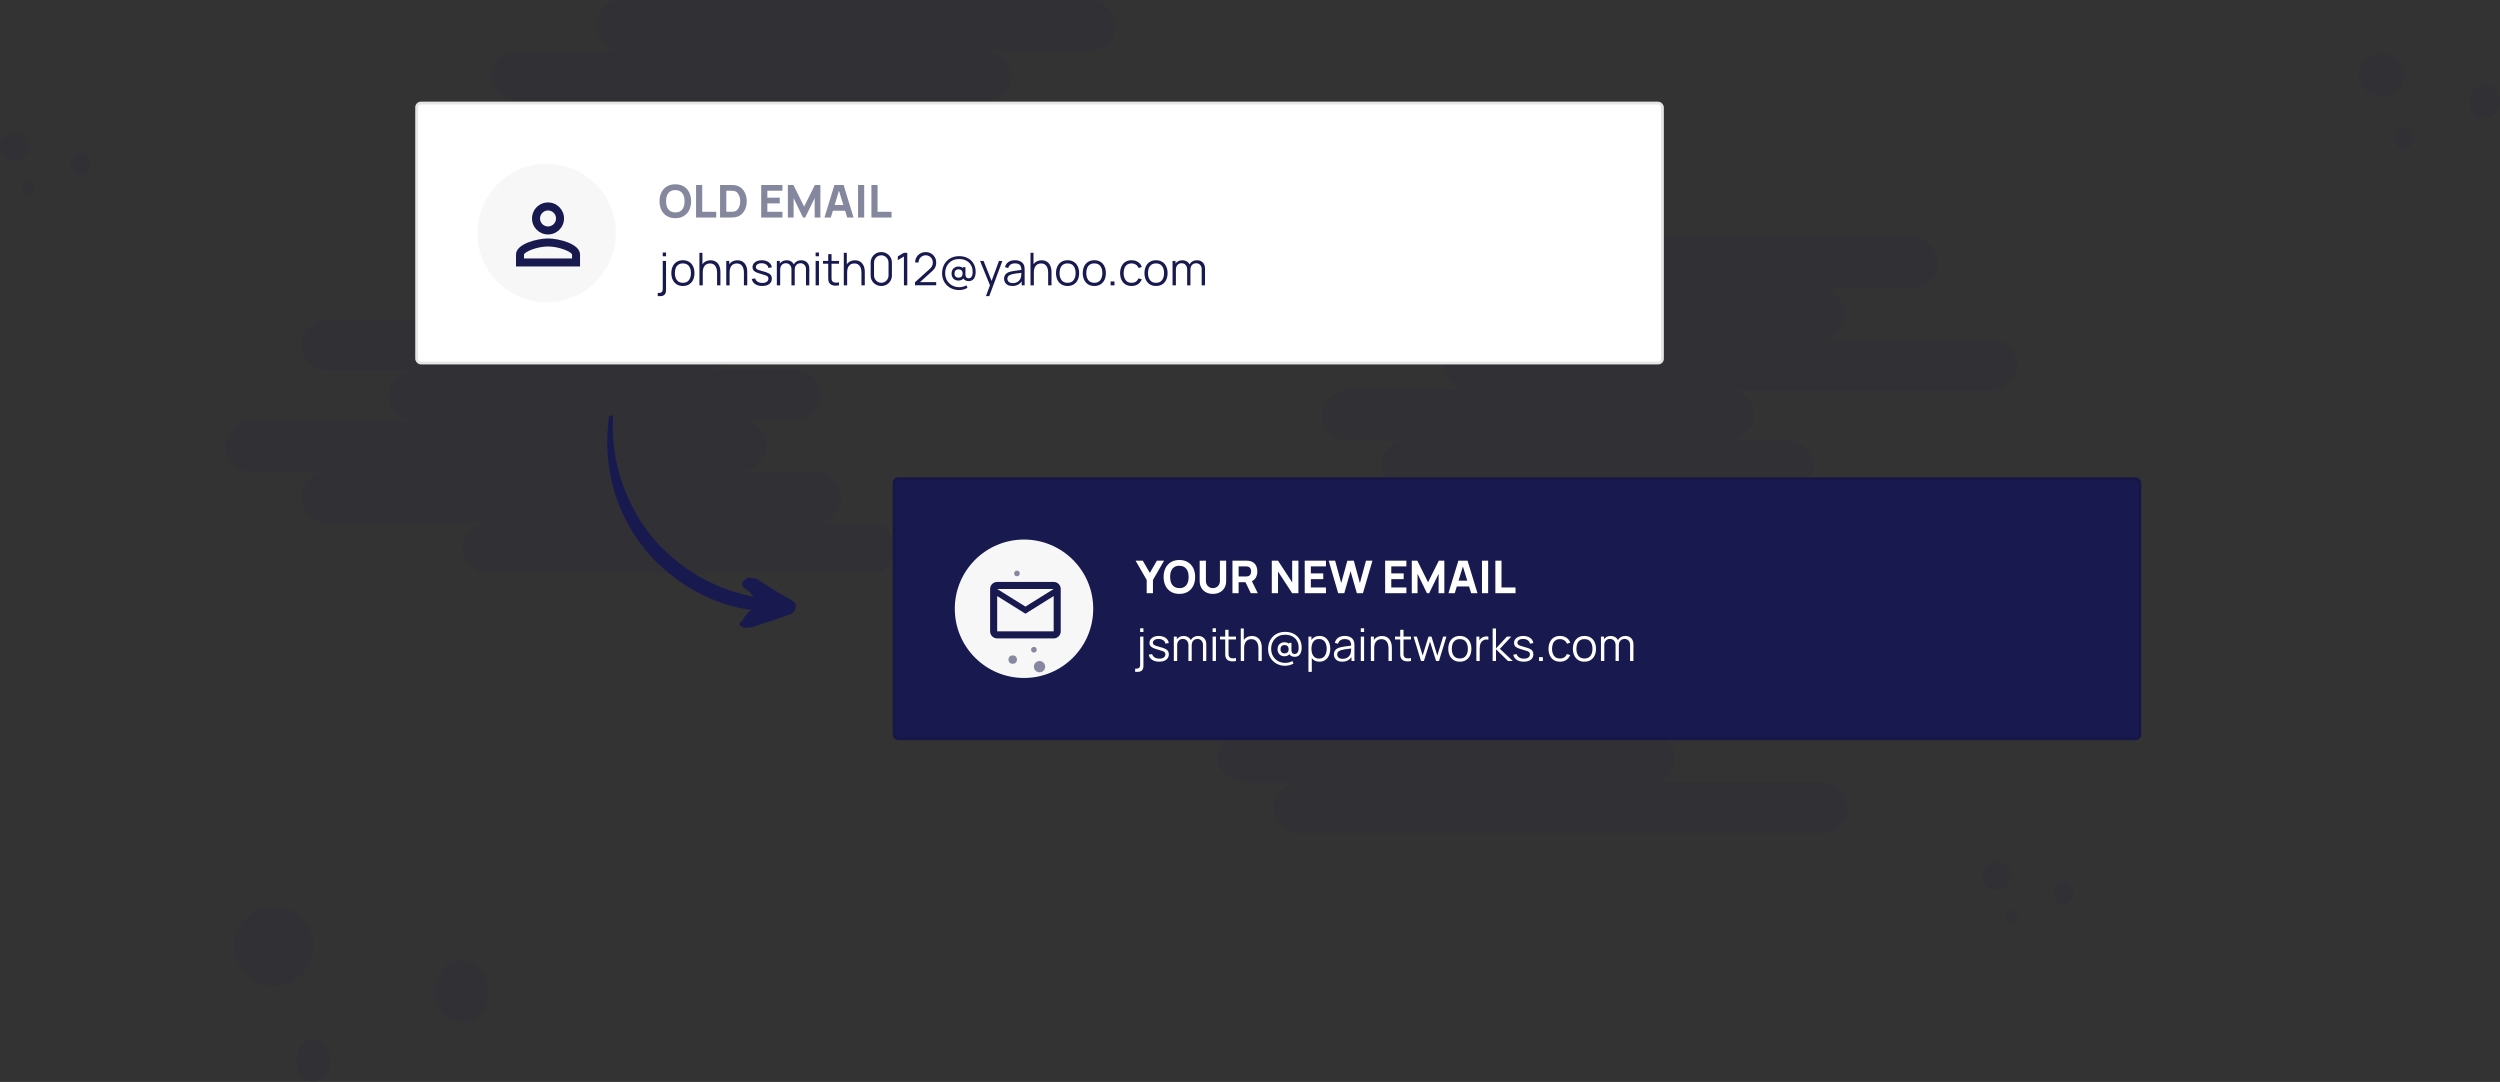 <svg width="885" height="383" viewBox="0 0 885 383" fill="none" xmlns="http://www.w3.org/2000/svg">
<rect x="0" y="0" width="885" height="383" fill="#333333" stroke="none"/>
<rect x="524" y="84" width="162" height="18" rx="9" fill="#18194F" fill-opacity="0.1"/>
<rect x="491" y="102" width="162" height="18" rx="9" fill="#18194F" fill-opacity="0.1"/>
<rect x="211" width="184" height="18" rx="9" fill="#18194F" fill-opacity="0.1"/>
<rect x="174" y="18" width="184" height="18" rx="9" fill="#18194F" fill-opacity="0.1"/>
<rect x="511" y="120" width="203" height="18" rx="9" fill="#18194F" fill-opacity="0.1"/>
<rect x="431" y="259" width="162" height="18" rx="9" fill="#18194F" fill-opacity="0.1"/>
<rect x="451" y="277" width="203" height="18" rx="9" fill="#18194F" fill-opacity="0.1"/>
<rect width="153.011" height="18" rx="9" transform="matrix(-1 0 0 1 259.621 113)" fill="#18194F" fill-opacity="0.1"/>
<rect width="153.011" height="18" rx="9" transform="matrix(-1 0 0 1 290.39 131)" fill="#18194F" fill-opacity="0.1"/>
<rect width="191.263" height="18" rx="9" transform="matrix(-1 0 0 1 271.263 149)" fill="#18194F" fill-opacity="0.1"/>
<rect x="317" y="203" width="153.011" height="18" rx="9" transform="rotate(-180 317 203)" fill="#18194F" fill-opacity="0.1"/>
<rect x="297.874" y="185" width="191.263" height="18" rx="9" transform="rotate(-180 297.874 185)" fill="#18194F" fill-opacity="0.1"/>
<rect width="153" height="18" rx="9" transform="matrix(-1 0 0 1 621 138)" fill="#18194F" fill-opacity="0.1"/>
<rect x="687" y="192" width="122" height="18" rx="9" transform="rotate(-180 687 192)" fill="#18194F" fill-opacity="0.1"/>
<rect x="642" y="174" width="153" height="18" rx="9" transform="rotate(-180 642 174)" fill="#18194F" fill-opacity="0.1"/>
<ellipse rx="2" ry="2.5" transform="matrix(-1 0 0 1 10 66.5)" fill="#18194F" fill-opacity="0.1"/>
<circle r="5" transform="matrix(-1 0 0 1 5 52)" fill="#18194F" fill-opacity="0.1"/>
<ellipse rx="3.5" ry="4" transform="matrix(-1 0 0 1 28.5 58)" fill="#18194F" fill-opacity="0.1"/>
<ellipse rx="2" ry="2.5" transform="matrix(-1 0 0 1 712 324.5)" fill="#18194F" fill-opacity="0.1"/>
<circle r="5" transform="matrix(-1 0 0 1 707 310)" fill="#18194F" fill-opacity="0.1"/>
<ellipse rx="3.5" ry="4" transform="matrix(-1 0 0 1 730.5 316)" fill="#18194F" fill-opacity="0.1"/>
<ellipse rx="6" ry="7.5" transform="matrix(-1 0 0 1 111 375.5)" fill="#18194F" fill-opacity="0.1"/>
<circle r="14" transform="matrix(-1 0 0 1 97 335)" fill="#18194F" fill-opacity="0.1"/>
<ellipse rx="9.5" ry="11" transform="matrix(-1 0 0 1 163.5 351)" fill="#18194F" fill-opacity="0.1"/>
<ellipse rx="3" ry="4" transform="matrix(-1 0 0 1 851 49)" fill="#18194F" fill-opacity="0.1"/>
<ellipse rx="8" ry="7.5" transform="matrix(-1 0 0 1 843 26.5)" fill="#18194F" fill-opacity="0.1"/>
<ellipse rx="5.5" ry="6" transform="matrix(-1 0 0 1 879.5 36)" fill="#18194F" fill-opacity="0.1"/>
<rect x="147" y="36" width="442" height="93" rx="2" fill="white"/>
<rect x="147.5" y="36.5" width="441" height="92" rx="1.5" stroke="black" stroke-opacity="0.1"/>
<circle cx="193.5" cy="82.5" r="24.5" fill="#F7F7F7"/>
<path d="M194 74.5C195.558 74.5 196.833 75.775 196.833 77.334C196.833 78.892 195.558 80.167 194 80.167C192.442 80.167 191.167 78.892 191.167 77.334C191.167 75.775 192.442 74.5 194 74.5ZM194 87.25C197.825 87.25 202.217 89.078 202.5 90.084V91.5H185.5V90.098C185.783 89.078 190.175 87.25 194 87.25ZM194 71.667C190.869 71.667 188.333 74.203 188.333 77.334C188.333 80.465 190.869 83 194 83C197.131 83 199.667 80.465 199.667 77.334C199.667 74.203 197.131 71.667 194 71.667ZM194 84.417C190.217 84.417 182.667 86.315 182.667 90.084V94.334H205.333V90.084C205.333 86.315 197.782 84.417 194 84.417Z" fill="#18194F"/>
<path d="M239.064 77.24C237.912 77.24 236.917 76.989 236.08 76.488C235.248 75.987 234.605 75.285 234.152 74.384C233.704 73.483 233.48 72.435 233.48 71.24C233.48 70.045 233.704 68.997 234.152 68.096C234.605 67.195 235.248 66.493 236.08 65.992C236.917 65.491 237.912 65.24 239.064 65.24C240.216 65.24 241.208 65.491 242.04 65.992C242.877 66.493 243.52 67.195 243.968 68.096C244.421 68.997 244.648 70.045 244.648 71.24C244.648 72.435 244.421 73.483 243.968 74.384C243.52 75.285 242.877 75.987 242.04 76.488C241.208 76.989 240.216 77.24 239.064 77.24ZM239.064 75.192C239.795 75.203 240.403 75.045 240.888 74.72C241.373 74.395 241.736 73.933 241.976 73.336C242.221 72.739 242.344 72.04 242.344 71.24C242.344 70.44 242.221 69.747 241.976 69.16C241.736 68.573 241.373 68.117 240.888 67.792C240.403 67.467 239.795 67.299 239.064 67.288C238.333 67.277 237.725 67.435 237.24 67.76C236.755 68.085 236.389 68.547 236.144 69.144C235.904 69.741 235.784 70.44 235.784 71.24C235.784 72.04 235.904 72.733 236.144 73.32C236.389 73.907 236.755 74.363 237.24 74.688C237.725 75.013 238.333 75.181 239.064 75.192ZM246.405 77V65.48H248.581V74.968H253.541V77H246.405ZM254.901 77V65.48H258.629C258.72 65.48 258.907 65.483 259.189 65.488C259.472 65.493 259.744 65.512 260.005 65.544C260.933 65.656 261.72 65.979 262.365 66.512C263.011 67.045 263.501 67.723 263.837 68.544C264.173 69.365 264.341 70.264 264.341 71.24C264.341 72.216 264.173 73.115 263.837 73.936C263.501 74.757 263.011 75.435 262.365 75.968C261.72 76.501 260.933 76.824 260.005 76.936C259.744 76.968 259.472 76.987 259.189 76.992C258.907 76.997 258.72 77 258.629 77H254.901ZM257.109 74.952H258.629C258.773 74.952 258.968 74.949 259.213 74.944C259.459 74.933 259.68 74.909 259.877 74.872C260.379 74.771 260.787 74.536 261.101 74.168C261.421 73.8 261.656 73.357 261.805 72.84C261.96 72.323 262.037 71.789 262.037 71.24C262.037 70.664 261.957 70.117 261.797 69.6C261.643 69.083 261.405 68.645 261.085 68.288C260.765 67.931 260.363 67.704 259.877 67.608C259.68 67.565 259.459 67.541 259.213 67.536C258.968 67.531 258.773 67.528 258.629 67.528H257.109V74.952ZM269.464 77V65.48H276.984V67.512H271.64V69.976H276.024V72.008H271.64V74.968H276.984V77H269.464ZM278.901 77V65.48H280.853L284.661 73.128L288.469 65.48H290.421V77H288.389V70.12L285.045 77H284.277L280.933 70.12V77H278.901ZM291.867 77L295.387 65.48H298.635L302.155 77H299.915L296.779 66.84H297.195L294.107 77H291.867ZM293.979 74.6V72.568H300.059V74.6H293.979ZM303.749 77V65.48H305.925V77H303.749ZM308.483 77V65.48H310.659V74.968H315.619V77H308.483Z" fill="#84879E"/>
<path d="M232.84 104.84V103.704H233.328C233.717 103.704 234.027 103.603 234.256 103.4C234.491 103.203 234.608 102.869 234.608 102.4V92.36H235.776V102.696C235.776 103.416 235.603 103.952 235.256 104.304C234.915 104.661 234.389 104.84 233.68 104.84H232.84ZM234.608 90.72V89.4H235.776V90.72H234.608ZM241.744 101.24C240.885 101.24 240.152 101.045 239.544 100.656C238.936 100.267 238.469 99.728 238.144 99.04C237.818 98.352 237.656 97.563 237.656 96.672C237.656 95.765 237.821 94.971 238.152 94.288C238.482 93.605 238.952 93.075 239.56 92.696C240.173 92.312 240.901 92.12 241.744 92.12C242.608 92.12 243.344 92.315 243.952 92.704C244.565 93.088 245.032 93.624 245.352 94.312C245.677 94.995 245.84 95.781 245.84 96.672C245.84 97.579 245.677 98.376 245.352 99.064C245.026 99.747 244.557 100.28 243.944 100.664C243.33 101.048 242.597 101.24 241.744 101.24ZM241.744 100.112C242.704 100.112 243.418 99.795 243.888 99.16C244.357 98.52 244.592 97.691 244.592 96.672C244.592 95.627 244.354 94.795 243.88 94.176C243.41 93.557 242.698 93.248 241.744 93.248C241.098 93.248 240.565 93.395 240.144 93.688C239.728 93.976 239.416 94.379 239.208 94.896C239.005 95.408 238.904 96 238.904 96.672C238.904 97.712 239.144 98.547 239.624 99.176C240.104 99.8 240.81 100.112 241.744 100.112ZM253.844 101V96.592C253.844 96.112 253.799 95.672 253.708 95.272C253.618 94.867 253.471 94.515 253.268 94.216C253.071 93.912 252.812 93.677 252.492 93.512C252.178 93.347 251.794 93.264 251.34 93.264C250.924 93.264 250.556 93.336 250.236 93.48C249.922 93.624 249.655 93.832 249.436 94.104C249.223 94.371 249.06 94.696 248.948 95.08C248.836 95.464 248.78 95.901 248.78 96.392L247.948 96.208C247.948 95.323 248.103 94.579 248.412 93.976C248.722 93.373 249.148 92.917 249.692 92.608C250.236 92.299 250.86 92.144 251.564 92.144C252.082 92.144 252.532 92.224 252.916 92.384C253.306 92.544 253.634 92.76 253.9 93.032C254.172 93.304 254.391 93.616 254.556 93.968C254.722 94.315 254.842 94.685 254.916 95.08C254.991 95.469 255.028 95.859 255.028 96.248V101H253.844ZM247.596 101V89.48H248.66V95.984H248.78V101H247.596ZM263.344 101V96.592C263.344 96.112 263.299 95.672 263.208 95.272C263.118 94.867 262.971 94.515 262.768 94.216C262.571 93.912 262.312 93.677 261.992 93.512C261.678 93.347 261.294 93.264 260.84 93.264C260.424 93.264 260.056 93.336 259.736 93.48C259.422 93.624 259.155 93.832 258.936 94.104C258.723 94.371 258.56 94.696 258.448 95.08C258.336 95.464 258.28 95.901 258.28 96.392L257.448 96.208C257.448 95.323 257.603 94.579 257.912 93.976C258.222 93.373 258.648 92.917 259.192 92.608C259.736 92.299 260.36 92.144 261.064 92.144C261.582 92.144 262.032 92.224 262.416 92.384C262.806 92.544 263.134 92.76 263.4 93.032C263.672 93.304 263.891 93.616 264.056 93.968C264.222 94.315 264.342 94.685 264.416 95.08C264.491 95.469 264.528 95.859 264.528 96.248V101H263.344ZM257.096 101V92.36H258.16V94.488H258.28V101H257.096ZM269.828 101.232C268.815 101.232 267.98 101.013 267.324 100.576C266.674 100.139 266.274 99.531 266.124 98.752L267.324 98.552C267.452 99.043 267.743 99.435 268.196 99.728C268.655 100.016 269.22 100.16 269.892 100.16C270.548 100.16 271.066 100.024 271.444 99.752C271.823 99.475 272.012 99.099 272.012 98.624C272.012 98.357 271.951 98.141 271.828 97.976C271.711 97.805 271.468 97.648 271.1 97.504C270.732 97.36 270.183 97.189 269.452 96.992C268.668 96.779 268.055 96.565 267.612 96.352C267.17 96.139 266.855 95.893 266.668 95.616C266.482 95.333 266.388 94.989 266.388 94.584C266.388 94.093 266.527 93.664 266.804 93.296C267.082 92.923 267.466 92.635 267.956 92.432C268.447 92.224 269.018 92.12 269.668 92.12C270.319 92.12 270.9 92.227 271.412 92.44C271.93 92.648 272.346 92.941 272.66 93.32C272.975 93.699 273.162 94.139 273.22 94.64L272.02 94.856C271.94 94.349 271.687 93.949 271.26 93.656C270.839 93.357 270.303 93.203 269.652 93.192C269.039 93.176 268.54 93.293 268.156 93.544C267.772 93.789 267.58 94.117 267.58 94.528C267.58 94.757 267.65 94.955 267.788 95.12C267.927 95.28 268.178 95.432 268.54 95.576C268.908 95.72 269.431 95.877 270.108 96.048C270.903 96.251 271.527 96.464 271.98 96.688C272.434 96.912 272.756 97.176 272.948 97.48C273.14 97.784 273.236 98.16 273.236 98.608C273.236 99.424 272.932 100.067 272.324 100.536C271.722 101 270.89 101.232 269.828 101.232ZM285.315 101L285.323 95.328C285.323 94.661 285.136 94.139 284.763 93.76C284.395 93.376 283.925 93.184 283.355 93.184C283.029 93.184 282.712 93.259 282.403 93.408C282.093 93.557 281.837 93.797 281.635 94.128C281.437 94.459 281.339 94.891 281.339 95.424L280.643 95.224C280.627 94.605 280.747 94.064 281.003 93.6C281.264 93.136 281.621 92.776 282.075 92.52C282.533 92.259 283.051 92.128 283.627 92.128C284.496 92.128 285.192 92.397 285.715 92.936C286.237 93.469 286.499 94.192 286.499 95.104L286.491 101H285.315ZM275.003 101V92.36H276.059V94.488H276.187V101H275.003ZM280.171 101L280.179 95.408C280.179 94.72 279.995 94.179 279.627 93.784C279.264 93.384 278.784 93.184 278.187 93.184C277.589 93.184 277.107 93.389 276.739 93.8C276.371 94.205 276.187 94.747 276.187 95.424L275.483 95.04C275.483 94.485 275.613 93.989 275.875 93.552C276.136 93.109 276.493 92.763 276.947 92.512C277.4 92.256 277.915 92.128 278.491 92.128C279.04 92.128 279.528 92.245 279.955 92.48C280.387 92.715 280.725 93.056 280.971 93.504C281.216 93.952 281.339 94.496 281.339 95.136L281.331 101H280.171ZM288.733 90.72V89.4H289.909V90.72H288.733ZM288.733 101V92.36H289.909V101H288.733ZM297.012 101C296.526 101.101 296.046 101.141 295.572 101.12C295.102 101.099 294.681 100.997 294.308 100.816C293.94 100.635 293.66 100.352 293.468 99.968C293.313 99.648 293.228 99.325 293.212 99C293.201 98.669 293.196 98.293 293.196 97.872V89.96H294.364V97.824C294.364 98.187 294.366 98.491 294.372 98.736C294.382 98.976 294.438 99.189 294.54 99.376C294.732 99.733 295.036 99.947 295.452 100.016C295.873 100.085 296.393 100.069 297.012 99.968V101ZM291.348 93.368V92.36H297.012V93.368H291.348ZM304.954 101V96.592C304.954 96.112 304.908 95.672 304.818 95.272C304.727 94.867 304.58 94.515 304.378 94.216C304.18 93.912 303.922 93.677 303.602 93.512C303.287 93.347 302.903 93.264 302.45 93.264C302.034 93.264 301.666 93.336 301.346 93.48C301.031 93.624 300.764 93.832 300.546 94.104C300.332 94.371 300.17 94.696 300.058 95.08C299.946 95.464 299.89 95.901 299.89 96.392L299.058 96.208C299.058 95.323 299.212 94.579 299.522 93.976C299.831 93.373 300.258 92.917 300.802 92.608C301.346 92.299 301.97 92.144 302.674 92.144C303.191 92.144 303.642 92.224 304.026 92.384C304.415 92.544 304.743 92.76 305.01 93.032C305.282 93.304 305.5 93.616 305.666 93.968C305.831 94.315 305.951 94.685 306.026 95.08C306.1 95.469 306.138 95.859 306.138 96.248V101H304.954ZM298.706 101V89.48H299.77V95.984H299.89V101H298.706ZM311.974 101.24C311.264 101.24 310.624 101.075 310.054 100.744C309.488 100.413 309.04 99.965 308.71 99.4C308.379 98.829 308.214 98.189 308.214 97.48V93C308.214 92.291 308.379 91.653 308.71 91.088C309.04 90.517 309.488 90.067 310.054 89.736C310.624 89.405 311.264 89.24 311.974 89.24C312.683 89.24 313.32 89.405 313.886 89.736C314.456 90.067 314.907 90.517 315.238 91.088C315.568 91.653 315.734 92.291 315.734 93V97.48C315.734 98.189 315.568 98.829 315.238 99.4C314.907 99.965 314.456 100.413 313.886 100.744C313.32 101.075 312.683 101.24 311.974 101.24ZM311.974 100.104C312.448 100.104 312.88 99.989 313.27 99.76C313.659 99.525 313.968 99.213 314.198 98.824C314.427 98.435 314.542 98.005 314.542 97.536V92.944C314.542 92.469 314.427 92.037 314.198 91.648C313.968 91.259 313.659 90.949 313.27 90.72C312.88 90.485 312.448 90.368 311.974 90.368C311.499 90.368 311.067 90.485 310.678 90.72C310.288 90.949 309.979 91.259 309.75 91.648C309.52 92.037 309.406 92.469 309.406 92.944V97.536C309.406 98.005 309.52 98.435 309.75 98.824C309.979 99.213 310.288 99.525 310.678 99.76C311.067 99.989 311.499 100.104 311.974 100.104ZM319.987 101V90.792L317.819 92.096V90.776L319.987 89.48H321.179V101H319.987ZM323.894 100.992L323.902 99.92L329.11 95.216C329.558 94.811 329.854 94.427 329.998 94.064C330.147 93.696 330.222 93.312 330.222 92.912C330.222 92.437 330.11 92.008 329.886 91.624C329.662 91.24 329.36 90.936 328.982 90.712C328.603 90.483 328.179 90.368 327.71 90.368C327.219 90.368 326.782 90.485 326.398 90.72C326.014 90.955 325.71 91.264 325.486 91.648C325.267 92.032 325.16 92.451 325.166 92.904H323.966C323.966 92.205 324.131 91.579 324.462 91.024C324.792 90.469 325.24 90.035 325.806 89.72C326.371 89.4 327.011 89.24 327.726 89.24C328.424 89.24 329.051 89.405 329.606 89.736C330.166 90.061 330.606 90.504 330.926 91.064C331.251 91.619 331.414 92.237 331.414 92.92C331.414 93.4 331.355 93.824 331.238 94.192C331.126 94.555 330.947 94.893 330.702 95.208C330.462 95.517 330.155 95.837 329.782 96.168L325.158 100.344L324.974 99.864H331.414V100.992H323.894ZM339.475 102.68C338.621 102.68 337.832 102.531 337.107 102.232C336.381 101.939 335.749 101.528 335.211 101C334.672 100.467 334.251 99.84 333.947 99.12C333.648 98.4 333.499 97.616 333.499 96.768C333.499 95.867 333.645 95.045 333.939 94.304C334.232 93.557 334.645 92.915 335.179 92.376C335.717 91.832 336.355 91.413 337.091 91.12C337.827 90.827 338.635 90.68 339.515 90.68C340.523 90.68 341.403 90.843 342.155 91.168C342.912 91.488 343.536 91.925 344.027 92.48C344.517 93.029 344.875 93.648 345.099 94.336C345.328 95.024 345.424 95.736 345.387 96.472C345.333 97.48 345.093 98.24 344.667 98.752C344.245 99.264 343.656 99.52 342.899 99.52C342.408 99.52 341.981 99.405 341.619 99.176C341.256 98.947 341.013 98.624 340.891 98.208L341.275 98.248C341.088 98.627 340.808 98.901 340.435 99.072C340.067 99.243 339.683 99.328 339.283 99.328C338.797 99.328 338.371 99.224 338.003 99.016C337.64 98.803 337.355 98.509 337.147 98.136C336.944 97.763 336.843 97.331 336.843 96.84C336.843 96.328 336.949 95.885 337.163 95.512C337.376 95.139 337.669 94.851 338.043 94.648C338.416 94.445 338.837 94.344 339.307 94.344C339.653 94.344 340.011 94.416 340.379 94.56C340.752 94.704 341.037 94.939 341.235 95.264L340.923 95.616V94.568H341.771L341.763 97.168C341.763 97.563 341.853 97.885 342.035 98.136C342.221 98.381 342.528 98.504 342.955 98.504C343.243 98.504 343.483 98.424 343.675 98.264C343.872 98.104 344.024 97.88 344.131 97.592C344.237 97.299 344.299 96.955 344.315 96.56C344.347 95.749 344.243 95.04 344.003 94.432C343.763 93.824 343.421 93.317 342.979 92.912C342.536 92.501 342.021 92.195 341.435 91.992C340.853 91.789 340.232 91.688 339.571 91.688C338.771 91.688 338.059 91.821 337.435 92.088C336.816 92.355 336.291 92.723 335.859 93.192C335.432 93.661 335.109 94.203 334.891 94.816C334.672 95.424 334.568 96.072 334.579 96.76C334.584 97.469 334.712 98.125 334.963 98.728C335.219 99.325 335.571 99.845 336.019 100.288C336.467 100.725 336.989 101.064 337.587 101.304C338.184 101.549 338.832 101.672 339.531 101.672C339.984 101.672 340.437 101.613 340.891 101.496C341.349 101.379 341.757 101.216 342.115 101.008L342.491 101.904C342.027 102.165 341.539 102.36 341.027 102.488C340.515 102.616 339.997 102.68 339.475 102.68ZM339.347 98.304C339.763 98.304 340.101 98.184 340.363 97.944C340.629 97.704 340.763 97.333 340.763 96.832C340.763 96.341 340.635 95.971 340.379 95.72C340.128 95.469 339.792 95.344 339.371 95.344C338.891 95.344 338.523 95.475 338.267 95.736C338.016 95.997 337.891 96.363 337.891 96.832C337.891 97.307 338.021 97.672 338.283 97.928C338.544 98.179 338.899 98.304 339.347 98.304ZM349.024 104.84L350.696 100.304L350.72 101.648L346.936 92.36H348.184L351.288 100.128H350.776L353.64 92.36H354.84L350.2 104.84H349.024ZM358.389 101.24C357.738 101.24 357.192 101.123 356.749 100.888C356.312 100.653 355.984 100.341 355.765 99.952C355.546 99.563 355.437 99.139 355.437 98.68C355.437 98.211 355.53 97.811 355.717 97.48C355.909 97.144 356.168 96.869 356.493 96.656C356.824 96.443 357.205 96.28 357.637 96.168C358.074 96.061 358.557 95.968 359.085 95.888C359.618 95.803 360.138 95.731 360.645 95.672C361.157 95.608 361.605 95.547 361.989 95.488L361.573 95.744C361.589 94.891 361.424 94.259 361.077 93.848C360.73 93.437 360.128 93.232 359.269 93.232C358.677 93.232 358.176 93.365 357.765 93.632C357.36 93.899 357.074 94.32 356.909 94.896L355.765 94.56C355.962 93.787 356.36 93.187 356.957 92.76C357.554 92.333 358.33 92.12 359.285 92.12C360.074 92.12 360.744 92.269 361.293 92.568C361.848 92.861 362.24 93.288 362.469 93.848C362.576 94.099 362.645 94.379 362.677 94.688C362.709 94.997 362.725 95.312 362.725 95.632V101H361.677V98.832L361.981 98.96C361.688 99.701 361.232 100.267 360.613 100.656C359.994 101.045 359.253 101.24 358.389 101.24ZM358.525 100.224C359.074 100.224 359.554 100.125 359.965 99.928C360.376 99.731 360.706 99.461 360.957 99.12C361.208 98.773 361.37 98.384 361.445 97.952C361.509 97.675 361.544 97.371 361.549 97.04C361.554 96.704 361.557 96.453 361.557 96.288L362.005 96.52C361.605 96.573 361.17 96.627 360.701 96.68C360.237 96.733 359.778 96.795 359.325 96.864C358.877 96.933 358.472 97.016 358.109 97.112C357.864 97.181 357.626 97.28 357.397 97.408C357.168 97.531 356.978 97.696 356.829 97.904C356.685 98.112 356.613 98.371 356.613 98.68C356.613 98.931 356.674 99.173 356.797 99.408C356.925 99.643 357.128 99.837 357.405 99.992C357.688 100.147 358.061 100.224 358.525 100.224ZM371.048 101V96.592C371.048 96.112 371.002 95.672 370.912 95.272C370.821 94.867 370.674 94.515 370.472 94.216C370.274 93.912 370.016 93.677 369.696 93.512C369.381 93.347 368.997 93.264 368.544 93.264C368.128 93.264 367.76 93.336 367.44 93.48C367.125 93.624 366.858 93.832 366.64 94.104C366.426 94.371 366.264 94.696 366.152 95.08C366.04 95.464 365.984 95.901 365.984 96.392L365.152 96.208C365.152 95.323 365.306 94.579 365.616 93.976C365.925 93.373 366.352 92.917 366.896 92.608C367.44 92.299 368.064 92.144 368.768 92.144C369.285 92.144 369.736 92.224 370.12 92.384C370.509 92.544 370.837 92.76 371.104 93.032C371.376 93.304 371.594 93.616 371.76 93.968C371.925 94.315 372.045 94.685 372.12 95.08C372.194 95.469 372.232 95.859 372.232 96.248V101H371.048ZM364.8 101V89.48H365.864V95.984H365.984V101H364.8ZM377.916 101.24C377.057 101.24 376.324 101.045 375.716 100.656C375.108 100.267 374.641 99.728 374.316 99.04C373.99 98.352 373.828 97.563 373.828 96.672C373.828 95.765 373.993 94.971 374.324 94.288C374.654 93.605 375.124 93.075 375.732 92.696C376.345 92.312 377.073 92.12 377.916 92.12C378.78 92.12 379.516 92.315 380.124 92.704C380.737 93.088 381.204 93.624 381.524 94.312C381.849 94.995 382.012 95.781 382.012 96.672C382.012 97.579 381.849 98.376 381.524 99.064C381.198 99.747 380.729 100.28 380.116 100.664C379.502 101.048 378.769 101.24 377.916 101.24ZM377.916 100.112C378.876 100.112 379.59 99.795 380.06 99.16C380.529 98.52 380.764 97.691 380.764 96.672C380.764 95.627 380.526 94.795 380.052 94.176C379.582 93.557 378.87 93.248 377.916 93.248C377.27 93.248 376.737 93.395 376.316 93.688C375.9 93.976 375.588 94.379 375.38 94.896C375.177 95.408 375.076 96 375.076 96.672C375.076 97.712 375.316 98.547 375.796 99.176C376.276 99.8 376.982 100.112 377.916 100.112ZM387.384 101.24C386.526 101.24 385.792 101.045 385.184 100.656C384.576 100.267 384.11 99.728 383.784 99.04C383.459 98.352 383.296 97.563 383.296 96.672C383.296 95.765 383.462 94.971 383.792 94.288C384.123 93.605 384.592 93.075 385.2 92.696C385.814 92.312 386.542 92.12 387.384 92.12C388.248 92.12 388.984 92.315 389.592 92.704C390.206 93.088 390.672 93.624 390.992 94.312C391.318 94.995 391.48 95.781 391.48 96.672C391.48 97.579 391.318 98.376 390.992 99.064C390.667 99.747 390.198 100.28 389.584 100.664C388.971 101.048 388.238 101.24 387.384 101.24ZM387.384 100.112C388.344 100.112 389.059 99.795 389.528 99.16C389.998 98.52 390.232 97.691 390.232 96.672C390.232 95.627 389.995 94.795 389.52 94.176C389.051 93.557 388.339 93.248 387.384 93.248C386.739 93.248 386.206 93.395 385.784 93.688C385.368 93.976 385.056 94.379 384.848 94.896C384.646 95.408 384.544 96 384.544 96.672C384.544 97.712 384.784 98.547 385.264 99.176C385.744 99.8 386.451 100.112 387.384 100.112ZM393.157 101V99.632H394.525V101H393.157ZM400.579 101.24C399.71 101.24 398.974 101.045 398.371 100.656C397.768 100.267 397.31 99.731 396.995 99.048C396.686 98.36 396.526 97.571 396.515 96.68C396.526 95.773 396.691 94.979 397.011 94.296C397.331 93.608 397.792 93.075 398.395 92.696C398.998 92.312 399.728 92.12 400.587 92.12C401.462 92.12 402.222 92.333 402.867 92.76C403.518 93.187 403.963 93.771 404.203 94.512L403.051 94.88C402.848 94.363 402.526 93.963 402.083 93.68C401.646 93.392 401.144 93.248 400.579 93.248C399.944 93.248 399.419 93.395 399.003 93.688C398.587 93.976 398.278 94.379 398.075 94.896C397.872 95.413 397.768 96.008 397.763 96.68C397.774 97.715 398.014 98.547 398.483 99.176C398.952 99.8 399.651 100.112 400.579 100.112C401.166 100.112 401.664 99.979 402.075 99.712C402.491 99.44 402.806 99.045 403.019 98.528L404.203 98.88C403.883 99.648 403.414 100.235 402.795 100.64C402.176 101.04 401.438 101.24 400.579 101.24ZM409.228 101.24C408.369 101.24 407.636 101.045 407.028 100.656C406.42 100.267 405.953 99.728 405.628 99.04C405.303 98.352 405.14 97.563 405.14 96.672C405.14 95.765 405.305 94.971 405.636 94.288C405.967 93.605 406.436 93.075 407.044 92.696C407.657 92.312 408.385 92.12 409.228 92.12C410.092 92.12 410.828 92.315 411.436 92.704C412.049 93.088 412.516 93.624 412.836 94.312C413.161 94.995 413.324 95.781 413.324 96.672C413.324 97.579 413.161 98.376 412.836 99.064C412.511 99.747 412.041 100.28 411.428 100.664C410.815 101.048 410.081 101.24 409.228 101.24ZM409.228 100.112C410.188 100.112 410.903 99.795 411.372 99.16C411.841 98.52 412.076 97.691 412.076 96.672C412.076 95.627 411.839 94.795 411.364 94.176C410.895 93.557 410.183 93.248 409.228 93.248C408.583 93.248 408.049 93.395 407.628 93.688C407.212 93.976 406.9 94.379 406.692 94.896C406.489 95.408 406.388 96 406.388 96.672C406.388 97.712 406.628 98.547 407.108 99.176C407.588 99.8 408.295 100.112 409.228 100.112ZM425.393 101L425.401 95.328C425.401 94.661 425.214 94.139 424.841 93.76C424.473 93.376 424.003 93.184 423.433 93.184C423.107 93.184 422.79 93.259 422.481 93.408C422.171 93.557 421.915 93.797 421.713 94.128C421.515 94.459 421.417 94.891 421.417 95.424L420.721 95.224C420.705 94.605 420.825 94.064 421.081 93.6C421.342 93.136 421.699 92.776 422.153 92.52C422.611 92.259 423.129 92.128 423.705 92.128C424.574 92.128 425.27 92.397 425.793 92.936C426.315 93.469 426.577 94.192 426.577 95.104L426.569 101H425.393ZM415.081 101V92.36H416.137V94.488H416.265V101H415.081ZM420.249 101L420.257 95.408C420.257 94.72 420.073 94.179 419.705 93.784C419.342 93.384 418.862 93.184 418.265 93.184C417.667 93.184 417.185 93.389 416.817 93.8C416.449 94.205 416.265 94.747 416.265 95.424L415.561 95.04C415.561 94.485 415.691 93.989 415.953 93.552C416.214 93.109 416.571 92.763 417.025 92.512C417.478 92.256 417.993 92.128 418.569 92.128C419.118 92.128 419.606 92.245 420.033 92.48C420.465 92.715 420.803 93.056 421.049 93.504C421.294 93.952 421.417 94.496 421.417 95.136L421.409 101H420.249Z" fill="#18194F"/>
<rect x="316" y="169" width="442" height="93" rx="2" fill="#18194F"/>
<rect x="316.5" y="169.5" width="441" height="92" rx="1.5" stroke="black" stroke-opacity="0.1"/>
<circle cx="362.5" cy="215.5" r="24.5" fill="#F7F7F7"/>
<circle r="1" transform="matrix(1 0 0 -1 366 230)" fill="#18194F" fill-opacity="0.5"/>
<circle r="2" transform="matrix(1 0 0 -1 368 236)" fill="#18194F" fill-opacity="0.5"/>
<circle r="1.5" transform="matrix(1 0 0 -1 358.5 233.5)" fill="#18194F" fill-opacity="0.5"/>
<path d="M375.5 208.5C375.5 207.125 374.375 206 373 206H353C351.625 206 350.5 207.125 350.5 208.5V223.5C350.5 224.875 351.625 226 353 226H373C374.375 226 375.5 224.875 375.5 223.5V208.5ZM373 208.5L363 214.737L353 208.5H373ZM373 223.5H353V211L363 217.25L373 211V223.5Z" fill="#18194F"/>
<circle cx="360" cy="203" r="1" fill="#18194F" fill-opacity="0.5"/>
<path d="M405.936 210V205.312L402 198.48H404.544L407.04 202.816L409.536 198.48H412.08L408.144 205.312V210H405.936ZM417.502 210.24C416.35 210.24 415.355 209.989 414.518 209.488C413.686 208.987 413.043 208.285 412.59 207.384C412.142 206.483 411.918 205.435 411.918 204.24C411.918 203.045 412.142 201.997 412.59 201.096C413.043 200.195 413.686 199.493 414.518 198.992C415.355 198.491 416.35 198.24 417.502 198.24C418.654 198.24 419.646 198.491 420.477 198.992C421.315 199.493 421.958 200.195 422.406 201.096C422.859 201.997 423.086 203.045 423.086 204.24C423.086 205.435 422.859 206.483 422.406 207.384C421.958 208.285 421.315 208.987 420.477 209.488C419.646 209.989 418.654 210.24 417.502 210.24ZM417.502 208.192C418.232 208.203 418.84 208.045 419.326 207.72C419.811 207.395 420.174 206.933 420.414 206.336C420.659 205.739 420.782 205.04 420.782 204.24C420.782 203.44 420.659 202.747 420.414 202.16C420.174 201.573 419.811 201.117 419.326 200.792C418.84 200.467 418.232 200.299 417.502 200.288C416.771 200.277 416.163 200.435 415.678 200.76C415.192 201.085 414.827 201.547 414.582 202.144C414.342 202.741 414.222 203.44 414.222 204.24C414.222 205.04 414.342 205.733 414.582 206.32C414.827 206.907 415.192 207.363 415.678 207.688C416.163 208.013 416.771 208.181 417.502 208.192ZM429.371 210.24C428.443 210.24 427.627 210.053 426.923 209.68C426.219 209.301 425.669 208.771 425.275 208.088C424.88 207.405 424.683 206.603 424.683 205.68V198.496L426.891 198.48V205.664C426.891 206.043 426.955 206.387 427.083 206.696C427.211 207.005 427.387 207.272 427.611 207.496C427.84 207.72 428.104 207.893 428.403 208.016C428.707 208.133 429.029 208.192 429.371 208.192C429.723 208.192 430.048 208.131 430.347 208.008C430.651 207.885 430.915 207.712 431.139 207.488C431.363 207.264 431.536 206.997 431.659 206.688C431.787 206.379 431.851 206.037 431.851 205.664V198.48H434.059V205.68C434.059 206.603 433.861 207.405 433.467 208.088C433.072 208.771 432.523 209.301 431.819 209.68C431.115 210.053 430.299 210.24 429.371 210.24ZM436.292 210V198.48H441.156C441.268 198.48 441.417 198.485 441.604 198.496C441.796 198.501 441.967 198.517 442.116 198.544C442.804 198.651 443.367 198.877 443.804 199.224C444.247 199.571 444.572 200.008 444.78 200.536C444.988 201.059 445.092 201.643 445.092 202.288C445.092 203.253 444.852 204.08 444.372 204.768C443.892 205.451 443.14 205.872 442.116 206.032L441.156 206.096H438.468V210H436.292ZM442.788 210L440.516 205.312L442.756 204.88L445.252 210H442.788ZM438.468 204.064H441.06C441.172 204.064 441.295 204.059 441.428 204.048C441.561 204.037 441.684 204.016 441.796 203.984C442.089 203.904 442.316 203.771 442.476 203.584C442.636 203.392 442.745 203.181 442.804 202.952C442.868 202.717 442.9 202.496 442.9 202.288C442.9 202.08 442.868 201.861 442.804 201.632C442.745 201.397 442.636 201.187 442.476 201C442.316 200.808 442.089 200.672 441.796 200.592C441.684 200.56 441.561 200.539 441.428 200.528C441.295 200.517 441.172 200.512 441.06 200.512H438.468V204.064ZM450.214 210V198.48H452.422L457.43 206.16V198.48H459.638V210H457.43L452.422 202.32V210H450.214ZM461.87 210V198.48H469.39V200.512H464.046V202.976H468.43V205.008H464.046V207.968H469.39V210H461.87ZM473.724 210L470.348 198.48H472.636L474.796 206.4L476.956 198.496L479.244 198.48L481.404 206.4L483.564 198.48H485.852L482.476 210H480.332L478.1 202.224L475.868 210H473.724ZM490.339 210V198.48H497.859V200.512H492.515V202.976H496.899V205.008H492.515V207.968H497.859V210H490.339ZM499.776 210V198.48H501.728L505.536 206.128L509.344 198.48H511.296V210H509.264V203.12L505.92 210H505.152L501.808 203.12V210H499.776ZM512.742 210L516.262 198.48H519.51L523.03 210H520.79L517.654 199.84H518.07L514.982 210H512.742ZM514.854 207.6V205.568H520.934V207.6H514.854ZM524.624 210V198.48H526.8V210H524.624ZM529.358 210V198.48H531.534V207.968H536.494V210H529.358Z" fill="white"/>
<path d="M401.84 237.84V236.704H402.328C402.717 236.704 403.027 236.603 403.256 236.4C403.491 236.203 403.608 235.869 403.608 235.4V225.36H404.776V235.696C404.776 236.416 404.603 236.952 404.256 237.304C403.915 237.661 403.389 237.84 402.68 237.84H401.84ZM403.608 223.72V222.4H404.776V223.72H403.608ZM410.36 234.232C409.346 234.232 408.512 234.013 407.856 233.576C407.205 233.139 406.805 232.531 406.656 231.752L407.856 231.552C407.984 232.043 408.274 232.435 408.728 232.728C409.186 233.016 409.752 233.16 410.424 233.16C411.08 233.16 411.597 233.024 411.976 232.752C412.354 232.475 412.544 232.099 412.544 231.624C412.544 231.357 412.482 231.141 412.36 230.976C412.242 230.805 412 230.648 411.632 230.504C411.264 230.36 410.714 230.189 409.984 229.992C409.2 229.779 408.586 229.565 408.144 229.352C407.701 229.139 407.386 228.893 407.2 228.616C407.013 228.333 406.92 227.989 406.92 227.584C406.92 227.093 407.058 226.664 407.336 226.296C407.613 225.923 407.997 225.635 408.488 225.432C408.978 225.224 409.549 225.12 410.2 225.12C410.85 225.12 411.432 225.227 411.944 225.44C412.461 225.648 412.877 225.941 413.192 226.32C413.506 226.699 413.693 227.139 413.752 227.64L412.552 227.856C412.472 227.349 412.218 226.949 411.792 226.656C411.37 226.357 410.834 226.203 410.184 226.192C409.57 226.176 409.072 226.293 408.688 226.544C408.304 226.789 408.112 227.117 408.112 227.528C408.112 227.757 408.181 227.955 408.32 228.12C408.458 228.28 408.709 228.432 409.072 228.576C409.44 228.72 409.962 228.877 410.64 229.048C411.434 229.251 412.058 229.464 412.512 229.688C412.965 229.912 413.288 230.176 413.48 230.48C413.672 230.784 413.768 231.16 413.768 231.608C413.768 232.424 413.464 233.067 412.856 233.536C412.253 234 411.421 234.232 410.36 234.232ZM425.846 234L425.854 228.328C425.854 227.661 425.667 227.139 425.294 226.76C424.926 226.376 424.457 226.184 423.886 226.184C423.561 226.184 423.243 226.259 422.934 226.408C422.625 226.557 422.369 226.797 422.166 227.128C421.969 227.459 421.87 227.891 421.87 228.424L421.174 228.224C421.158 227.605 421.278 227.064 421.534 226.6C421.795 226.136 422.153 225.776 422.606 225.52C423.065 225.259 423.582 225.128 424.158 225.128C425.027 225.128 425.723 225.397 426.246 225.936C426.769 226.469 427.03 227.192 427.03 228.104L427.022 234H425.846ZM415.534 234V225.36H416.59V227.488H416.718V234H415.534ZM420.702 234L420.71 228.408C420.71 227.72 420.526 227.179 420.158 226.784C419.795 226.384 419.315 226.184 418.718 226.184C418.121 226.184 417.638 226.389 417.27 226.8C416.902 227.205 416.718 227.747 416.718 228.424L416.014 228.04C416.014 227.485 416.145 226.989 416.406 226.552C416.667 226.109 417.025 225.763 417.478 225.512C417.931 225.256 418.446 225.128 419.022 225.128C419.571 225.128 420.059 225.245 420.486 225.48C420.918 225.715 421.257 226.056 421.502 226.504C421.747 226.952 421.87 227.496 421.87 228.136L421.862 234H420.702ZM429.264 223.72V222.4H430.44V223.72H429.264ZM429.264 234V225.36H430.44V234H429.264ZM437.543 234C437.057 234.101 436.577 234.141 436.103 234.12C435.633 234.099 435.212 233.997 434.839 233.816C434.471 233.635 434.191 233.352 433.999 232.968C433.844 232.648 433.759 232.325 433.743 232C433.732 231.669 433.727 231.293 433.727 230.872V222.96H434.895V230.824C434.895 231.187 434.897 231.491 434.903 231.736C434.913 231.976 434.969 232.189 435.071 232.376C435.263 232.733 435.567 232.947 435.983 233.016C436.404 233.085 436.924 233.069 437.543 232.968V234ZM431.879 226.368V225.36H437.543V226.368H431.879ZM445.485 234V229.592C445.485 229.112 445.44 228.672 445.349 228.272C445.258 227.867 445.112 227.515 444.909 227.216C444.712 226.912 444.453 226.677 444.133 226.512C443.818 226.347 443.434 226.264 442.981 226.264C442.565 226.264 442.197 226.336 441.877 226.48C441.562 226.624 441.296 226.832 441.077 227.104C440.864 227.371 440.701 227.696 440.589 228.08C440.477 228.464 440.421 228.901 440.421 229.392L439.589 229.208C439.589 228.323 439.744 227.579 440.053 226.976C440.362 226.373 440.789 225.917 441.333 225.608C441.877 225.299 442.501 225.144 443.205 225.144C443.722 225.144 444.173 225.224 444.557 225.384C444.946 225.544 445.274 225.76 445.541 226.032C445.813 226.304 446.032 226.616 446.197 226.968C446.362 227.315 446.482 227.685 446.557 228.08C446.632 228.469 446.669 228.859 446.669 229.248V234H445.485ZM439.237 234V222.48H440.301V228.984H440.421V234H439.237ZM454.881 235.68C454.028 235.68 453.238 235.531 452.513 235.232C451.788 234.939 451.156 234.528 450.617 234C450.078 233.467 449.657 232.84 449.353 232.12C449.054 231.4 448.905 230.616 448.905 229.768C448.905 228.867 449.052 228.045 449.345 227.304C449.638 226.557 450.052 225.915 450.585 225.376C451.124 224.832 451.761 224.413 452.497 224.12C453.233 223.827 454.041 223.68 454.921 223.68C455.929 223.68 456.809 223.843 457.561 224.168C458.318 224.488 458.942 224.925 459.433 225.48C459.924 226.029 460.281 226.648 460.505 227.336C460.734 228.024 460.83 228.736 460.793 229.472C460.74 230.48 460.5 231.24 460.073 231.752C459.652 232.264 459.062 232.52 458.305 232.52C457.814 232.52 457.388 232.405 457.025 232.176C456.662 231.947 456.42 231.624 456.297 231.208L456.681 231.248C456.494 231.627 456.214 231.901 455.841 232.072C455.473 232.243 455.089 232.328 454.689 232.328C454.204 232.328 453.777 232.224 453.409 232.016C453.046 231.803 452.761 231.509 452.553 231.136C452.35 230.763 452.249 230.331 452.249 229.84C452.249 229.328 452.356 228.885 452.569 228.512C452.782 228.139 453.076 227.851 453.449 227.648C453.822 227.445 454.244 227.344 454.713 227.344C455.06 227.344 455.417 227.416 455.785 227.56C456.158 227.704 456.444 227.939 456.641 228.264L456.329 228.616V227.568H457.177L457.169 230.168C457.169 230.563 457.26 230.885 457.441 231.136C457.628 231.381 457.934 231.504 458.361 231.504C458.649 231.504 458.889 231.424 459.081 231.264C459.278 231.104 459.43 230.88 459.537 230.592C459.644 230.299 459.705 229.955 459.721 229.56C459.753 228.749 459.649 228.04 459.409 227.432C459.169 226.824 458.828 226.317 458.385 225.912C457.942 225.501 457.428 225.195 456.841 224.992C456.26 224.789 455.638 224.688 454.977 224.688C454.177 224.688 453.465 224.821 452.841 225.088C452.222 225.355 451.697 225.723 451.265 226.192C450.838 226.661 450.516 227.203 450.297 227.816C450.078 228.424 449.974 229.072 449.985 229.76C449.99 230.469 450.118 231.125 450.369 231.728C450.625 232.325 450.977 232.845 451.425 233.288C451.873 233.725 452.396 234.064 452.993 234.304C453.59 234.549 454.238 234.672 454.937 234.672C455.39 234.672 455.844 234.613 456.297 234.496C456.756 234.379 457.164 234.216 457.521 234.008L457.897 234.904C457.433 235.165 456.945 235.36 456.433 235.488C455.921 235.616 455.404 235.68 454.881 235.68ZM454.753 231.304C455.169 231.304 455.508 231.184 455.769 230.944C456.036 230.704 456.169 230.333 456.169 229.832C456.169 229.341 456.041 228.971 455.785 228.72C455.534 228.469 455.198 228.344 454.777 228.344C454.297 228.344 453.929 228.475 453.673 228.736C453.422 228.997 453.297 229.363 453.297 229.832C453.297 230.307 453.428 230.672 453.689 230.928C453.95 231.179 454.305 231.304 454.753 231.304ZM467.078 234.24C466.283 234.24 465.611 234.04 465.062 233.64C464.513 233.235 464.097 232.688 463.814 232C463.531 231.307 463.39 230.531 463.39 229.672C463.39 228.797 463.531 228.019 463.814 227.336C464.102 226.648 464.523 226.107 465.078 225.712C465.633 225.317 466.315 225.12 467.126 225.12C467.915 225.12 468.593 225.32 469.158 225.72C469.723 226.12 470.155 226.664 470.454 227.352C470.758 228.04 470.91 228.813 470.91 229.672C470.91 230.536 470.758 231.312 470.454 232C470.15 232.688 469.713 233.235 469.142 233.64C468.571 234.04 467.883 234.24 467.078 234.24ZM463.19 237.84V225.36H464.246V231.864H464.374V237.84H463.19ZM466.958 233.144C467.561 233.144 468.062 232.992 468.462 232.688C468.862 232.384 469.161 231.971 469.358 231.448C469.561 230.92 469.662 230.328 469.662 229.672C469.662 229.021 469.563 228.435 469.366 227.912C469.169 227.389 468.867 226.976 468.462 226.672C468.062 226.368 467.553 226.216 466.934 226.216C466.331 226.216 465.83 226.363 465.43 226.656C465.035 226.949 464.739 227.357 464.542 227.88C464.345 228.397 464.246 228.995 464.246 229.672C464.246 230.339 464.345 230.936 464.542 231.464C464.739 231.987 465.038 232.397 465.438 232.696C465.838 232.995 466.345 233.144 466.958 233.144ZM475.139 234.24C474.488 234.24 473.942 234.123 473.499 233.888C473.062 233.653 472.734 233.341 472.515 232.952C472.296 232.563 472.187 232.139 472.187 231.68C472.187 231.211 472.28 230.811 472.467 230.48C472.659 230.144 472.918 229.869 473.243 229.656C473.574 229.443 473.955 229.28 474.387 229.168C474.824 229.061 475.307 228.968 475.835 228.888C476.368 228.803 476.888 228.731 477.395 228.672C477.907 228.608 478.355 228.547 478.739 228.488L478.323 228.744C478.339 227.891 478.174 227.259 477.827 226.848C477.48 226.437 476.878 226.232 476.019 226.232C475.427 226.232 474.926 226.365 474.515 226.632C474.11 226.899 473.824 227.32 473.659 227.896L472.515 227.56C472.712 226.787 473.11 226.187 473.707 225.76C474.304 225.333 475.08 225.12 476.035 225.12C476.824 225.12 477.494 225.269 478.043 225.568C478.598 225.861 478.99 226.288 479.219 226.848C479.326 227.099 479.395 227.379 479.427 227.688C479.459 227.997 479.475 228.312 479.475 228.632V234H478.427V231.832L478.731 231.96C478.438 232.701 477.982 233.267 477.363 233.656C476.744 234.045 476.003 234.24 475.139 234.24ZM475.275 233.224C475.824 233.224 476.304 233.125 476.715 232.928C477.126 232.731 477.456 232.461 477.707 232.12C477.958 231.773 478.12 231.384 478.195 230.952C478.259 230.675 478.294 230.371 478.299 230.04C478.304 229.704 478.307 229.453 478.307 229.288L478.755 229.52C478.355 229.573 477.92 229.627 477.451 229.68C476.987 229.733 476.528 229.795 476.075 229.864C475.627 229.933 475.222 230.016 474.859 230.112C474.614 230.181 474.376 230.28 474.147 230.408C473.918 230.531 473.728 230.696 473.579 230.904C473.435 231.112 473.363 231.371 473.363 231.68C473.363 231.931 473.424 232.173 473.547 232.408C473.675 232.643 473.878 232.837 474.155 232.992C474.438 233.147 474.811 233.224 475.275 233.224ZM481.718 223.72V222.4H482.894V223.72H481.718ZM481.718 234V225.36H482.894V234H481.718ZM491.532 234V229.592C491.532 229.112 491.487 228.672 491.396 228.272C491.305 227.867 491.159 227.515 490.956 227.216C490.759 226.912 490.5 226.677 490.18 226.512C489.865 226.347 489.481 226.264 489.028 226.264C488.612 226.264 488.244 226.336 487.924 226.48C487.609 226.624 487.343 226.832 487.124 227.104C486.911 227.371 486.748 227.696 486.636 228.08C486.524 228.464 486.468 228.901 486.468 229.392L485.636 229.208C485.636 228.323 485.791 227.579 486.1 226.976C486.409 226.373 486.836 225.917 487.38 225.608C487.924 225.299 488.548 225.144 489.252 225.144C489.769 225.144 490.22 225.224 490.604 225.384C490.993 225.544 491.321 225.76 491.588 226.032C491.86 226.304 492.079 226.616 492.244 226.968C492.409 227.315 492.529 227.685 492.604 228.08C492.679 228.469 492.716 228.859 492.716 229.248V234H491.532ZM485.284 234V225.36H486.348V227.488H486.468V234H485.284ZM499.496 234C499.011 234.101 498.531 234.141 498.056 234.12C497.587 234.099 497.165 233.997 496.792 233.816C496.424 233.635 496.144 233.352 495.952 232.968C495.797 232.648 495.712 232.325 495.696 232C495.685 231.669 495.68 231.293 495.68 230.872V222.96H496.848V230.824C496.848 231.187 496.851 231.491 496.856 231.736C496.867 231.976 496.923 232.189 497.024 232.376C497.216 232.733 497.52 232.947 497.936 233.016C498.357 233.085 498.877 233.069 499.496 232.968V234ZM493.832 226.368V225.36H499.496V226.368H493.832ZM503.038 234L500.398 225.352L501.574 225.36L503.622 232.072L505.678 225.36H506.75L508.806 232.072L510.87 225.36H512.038L509.398 234H508.374L506.214 227.12L504.062 234H503.038ZM516.775 234.24C515.916 234.24 515.183 234.045 514.575 233.656C513.967 233.267 513.5 232.728 513.175 232.04C512.85 231.352 512.687 230.563 512.687 229.672C512.687 228.765 512.852 227.971 513.183 227.288C513.514 226.605 513.983 226.075 514.591 225.696C515.204 225.312 515.932 225.12 516.775 225.12C517.639 225.12 518.375 225.315 518.983 225.704C519.596 226.088 520.063 226.624 520.383 227.312C520.708 227.995 520.871 228.781 520.871 229.672C520.871 230.579 520.708 231.376 520.383 232.064C520.058 232.747 519.588 233.28 518.975 233.664C518.362 234.048 517.628 234.24 516.775 234.24ZM516.775 233.112C517.735 233.112 518.45 232.795 518.919 232.16C519.388 231.52 519.623 230.691 519.623 229.672C519.623 228.627 519.386 227.795 518.911 227.176C518.442 226.557 517.73 226.248 516.775 226.248C516.13 226.248 515.596 226.395 515.175 226.688C514.759 226.976 514.447 227.379 514.239 227.896C514.036 228.408 513.935 229 513.935 229.672C513.935 230.712 514.175 231.547 514.655 232.176C515.135 232.8 515.842 233.112 516.775 233.112ZM522.636 234V225.36H523.692V227.44L523.484 227.168C523.58 226.912 523.705 226.677 523.86 226.464C524.014 226.245 524.182 226.067 524.364 225.928C524.588 225.731 524.849 225.581 525.148 225.48C525.446 225.373 525.748 225.312 526.052 225.296C526.356 225.275 526.633 225.296 526.884 225.36V226.464C526.569 226.384 526.225 226.365 525.852 226.408C525.478 226.451 525.134 226.6 524.82 226.856C524.532 227.08 524.316 227.349 524.172 227.664C524.028 227.973 523.932 228.304 523.884 228.656C523.836 229.003 523.812 229.347 523.812 229.688V234H522.636ZM528.393 234L528.401 222.48H529.585V229.52L533.441 225.36H535.009L530.961 229.68L535.537 234H533.825L529.585 229.84V234H528.393ZM539.407 234.232C538.393 234.232 537.559 234.013 536.903 233.576C536.252 233.139 535.852 232.531 535.703 231.752L536.903 231.552C537.031 232.043 537.321 232.435 537.775 232.728C538.233 233.016 538.799 233.16 539.47 233.16C540.127 233.16 540.644 233.024 541.023 232.752C541.401 232.475 541.591 232.099 541.591 231.624C541.591 231.357 541.529 231.141 541.407 230.976C541.289 230.805 541.047 230.648 540.679 230.504C540.311 230.36 539.761 230.189 539.031 229.992C538.247 229.779 537.633 229.565 537.191 229.352C536.748 229.139 536.433 228.893 536.247 228.616C536.06 228.333 535.967 227.989 535.967 227.584C535.967 227.093 536.105 226.664 536.383 226.296C536.66 225.923 537.044 225.635 537.535 225.432C538.025 225.224 538.596 225.12 539.247 225.12C539.897 225.12 540.479 225.227 540.991 225.44C541.508 225.648 541.924 225.941 542.239 226.32C542.553 226.699 542.74 227.139 542.799 227.64L541.599 227.856C541.519 227.349 541.265 226.949 540.839 226.656C540.417 226.357 539.881 226.203 539.231 226.192C538.617 226.176 538.119 226.293 537.735 226.544C537.351 226.789 537.159 227.117 537.159 227.528C537.159 227.757 537.228 227.955 537.367 228.12C537.505 228.28 537.756 228.432 538.119 228.576C538.487 228.72 539.009 228.877 539.687 229.048C540.481 229.251 541.105 229.464 541.559 229.688C542.012 229.912 542.335 230.176 542.527 230.48C542.719 230.784 542.815 231.16 542.815 231.608C542.815 232.424 542.511 233.067 541.903 233.536C541.3 234 540.468 234.232 539.407 234.232ZM544.813 234V232.632H546.181V234H544.813ZM552.235 234.24C551.366 234.24 550.63 234.045 550.027 233.656C549.425 233.267 548.966 232.731 548.651 232.048C548.342 231.36 548.182 230.571 548.171 229.68C548.182 228.773 548.347 227.979 548.667 227.296C548.987 226.608 549.449 226.075 550.051 225.696C550.654 225.312 551.385 225.12 552.243 225.12C553.118 225.12 553.878 225.333 554.523 225.76C555.174 226.187 555.619 226.771 555.859 227.512L554.707 227.88C554.505 227.363 554.182 226.963 553.739 226.68C553.302 226.392 552.801 226.248 552.235 226.248C551.601 226.248 551.075 226.395 550.659 226.688C550.243 226.976 549.934 227.379 549.731 227.896C549.529 228.413 549.425 229.008 549.419 229.68C549.43 230.715 549.67 231.547 550.139 232.176C550.609 232.8 551.307 233.112 552.235 233.112C552.822 233.112 553.321 232.979 553.731 232.712C554.147 232.44 554.462 232.045 554.675 231.528L555.859 231.88C555.539 232.648 555.07 233.235 554.451 233.64C553.833 234.04 553.094 234.24 552.235 234.24ZM560.884 234.24C560.026 234.24 559.292 234.045 558.684 233.656C558.076 233.267 557.61 232.728 557.284 232.04C556.959 231.352 556.796 230.563 556.796 229.672C556.796 228.765 556.962 227.971 557.292 227.288C557.623 226.605 558.092 226.075 558.7 225.696C559.314 225.312 560.042 225.12 560.884 225.12C561.748 225.12 562.484 225.315 563.092 225.704C563.706 226.088 564.172 226.624 564.492 227.312C564.818 227.995 564.98 228.781 564.98 229.672C564.98 230.579 564.818 231.376 564.492 232.064C564.167 232.747 563.698 233.28 563.084 233.664C562.471 234.048 561.738 234.24 560.884 234.24ZM560.884 233.112C561.844 233.112 562.559 232.795 563.028 232.16C563.498 231.52 563.732 230.691 563.732 229.672C563.732 228.627 563.495 227.795 563.02 227.176C562.551 226.557 561.839 226.248 560.884 226.248C560.239 226.248 559.706 226.395 559.284 226.688C558.868 226.976 558.556 227.379 558.348 227.896C558.146 228.408 558.044 229 558.044 229.672C558.044 230.712 558.284 231.547 558.764 232.176C559.244 232.8 559.951 233.112 560.884 233.112ZM577.049 234L577.057 228.328C577.057 227.661 576.87 227.139 576.497 226.76C576.129 226.376 575.66 226.184 575.089 226.184C574.764 226.184 574.446 226.259 574.137 226.408C573.828 226.557 573.572 226.797 573.369 227.128C573.172 227.459 573.073 227.891 573.073 228.424L572.377 228.224C572.361 227.605 572.481 227.064 572.737 226.6C572.998 226.136 573.356 225.776 573.809 225.52C574.268 225.259 574.785 225.128 575.361 225.128C576.23 225.128 576.926 225.397 577.449 225.936C577.972 226.469 578.233 227.192 578.233 228.104L578.225 234H577.049ZM566.737 234V225.36H567.793V227.488H567.921V234H566.737ZM571.905 234L571.913 228.408C571.913 227.72 571.729 227.179 571.361 226.784C570.998 226.384 570.518 226.184 569.921 226.184C569.324 226.184 568.841 226.389 568.473 226.8C568.105 227.205 567.921 227.747 567.921 228.424L567.217 228.04C567.217 227.485 567.348 226.989 567.609 226.552C567.87 226.109 568.228 225.763 568.681 225.512C569.134 225.256 569.649 225.128 570.225 225.128C570.774 225.128 571.262 225.245 571.689 225.48C572.121 225.715 572.46 226.056 572.705 226.504C572.95 226.952 573.073 227.496 573.073 228.136L573.065 234H571.905Z" fill="white"/>
<g clip-path="url(#clip0_317_3262)">
<path d="M262.997 219.445C262.812 219.815 262.256 220.001 262.071 220.371C261.515 221.113 262.071 221.669 262.812 221.854C262.812 221.854 262.812 222.039 262.627 222.039C265.407 222.78 268.187 221.298 270.596 220.557C273.746 219.63 276.711 218.518 279.862 217.406C281.715 216.665 282.642 213.7 280.418 212.588C276.156 210.178 272.078 207.769 268.001 204.989C267.445 204.619 266.889 204.619 266.333 204.804C266.148 204.619 265.963 204.619 265.963 204.619C265.407 204.433 265.407 204.433 264.851 204.619C264.665 204.619 264.665 204.619 264.48 204.804C264.109 204.804 263.924 204.989 263.739 205.36C263.368 205.175 263.183 205.36 263.183 205.731C262.997 205.916 262.812 206.287 262.812 206.657C262.812 206.843 262.812 207.028 262.812 207.213C262.812 207.584 262.997 207.769 263.183 207.954C263.553 208.14 263.739 208.51 264.109 208.51C264.109 208.51 264.109 208.51 264.295 208.51C264.295 208.696 264.295 208.881 264.48 209.066C264.665 209.252 265.036 209.252 265.221 209.437C265.221 209.437 265.221 209.437 265.407 209.437C265.777 210.178 266.333 210.734 266.889 211.29C262.441 210.364 257.994 209.066 253.731 207.213C246.318 204.063 239.461 199.244 233.716 193.314C222.411 181.638 215.925 164.033 217.037 147.724C217.037 146.797 215.74 146.797 215.554 147.724C213.145 165.7 218.149 183.306 230.38 196.835C239.276 206.657 252.434 214.256 265.963 215.923C264.665 216.85 263.553 218.147 262.997 219.445Z" fill="#18194F"/>
</g>
<defs>
<clipPath id="clip0_317_3262">
<rect width="75.242" height="66.717" fill="white" transform="translate(215 222.242) rotate(-90)"/>
</clipPath>
</defs>
</svg>
